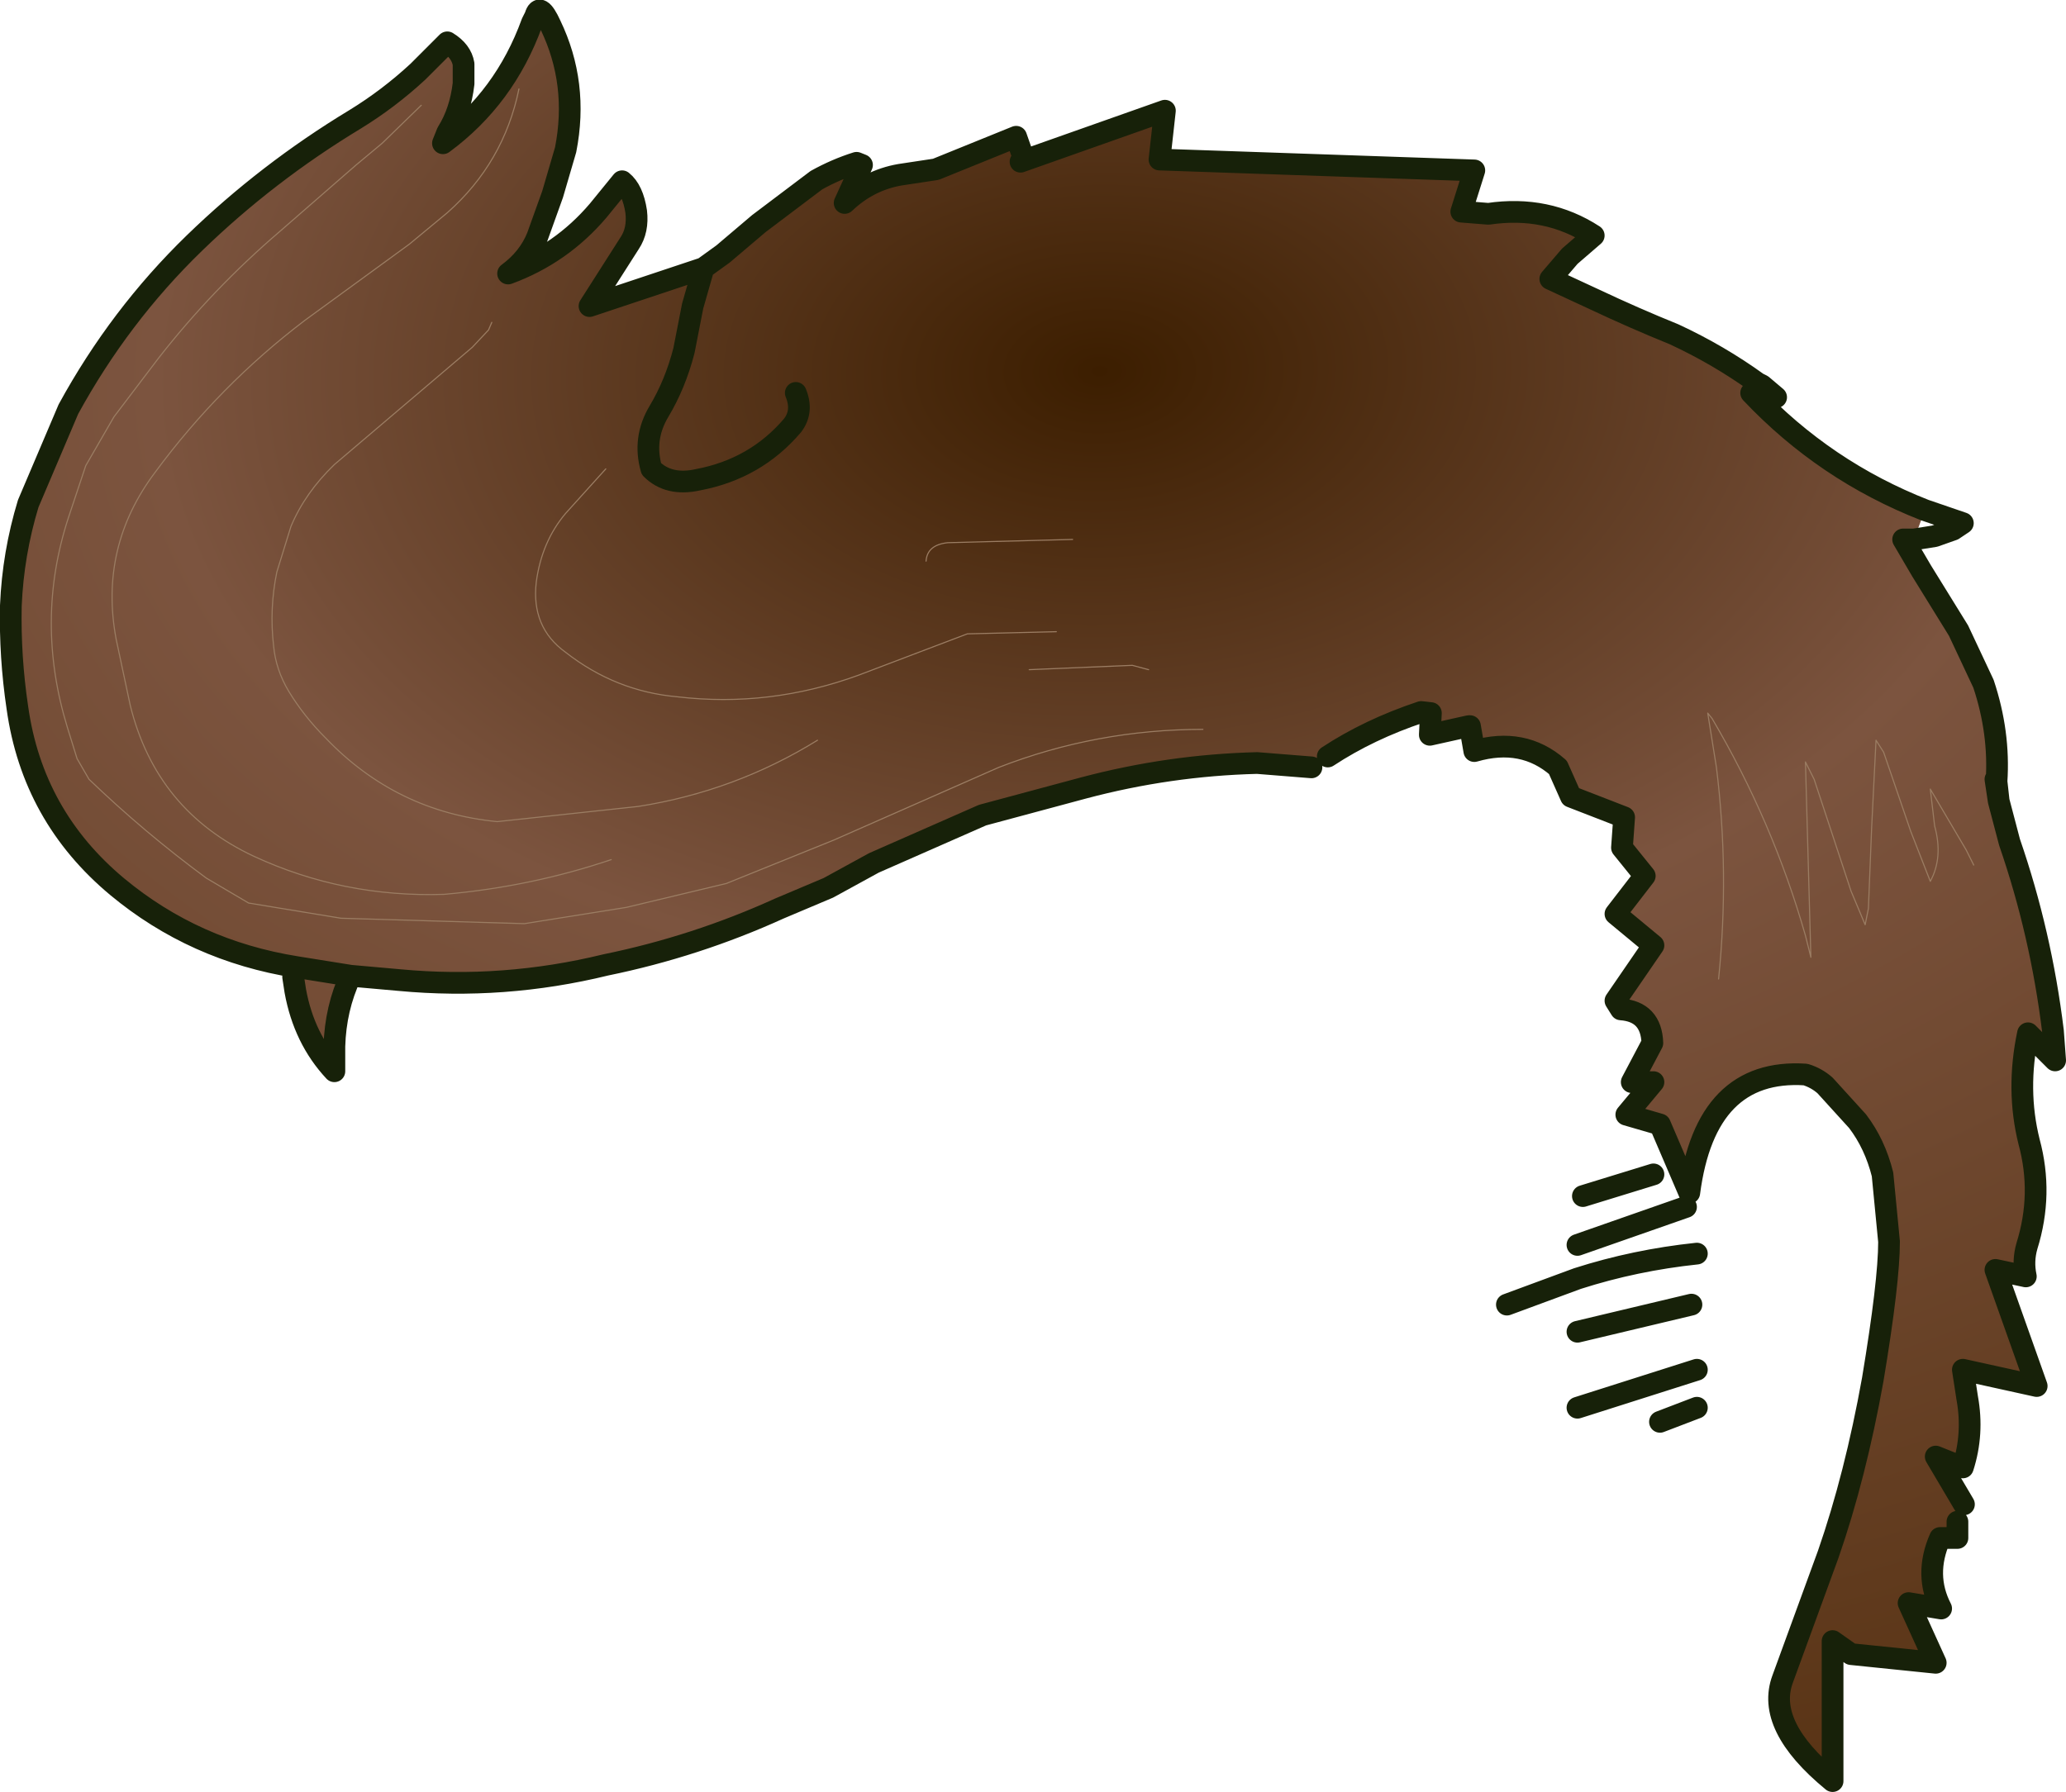 <?xml version="1.0" encoding="UTF-8" standalone="no"?>
<svg xmlns:xlink="http://www.w3.org/1999/xlink" height="82.55px" width="95.15px" xmlns="http://www.w3.org/2000/svg">
  <g transform="matrix(1.0, 0.0, 0.0, 1.0, 49.65, 48.6)">
    <path d="M-17.25 -36.25 L-16.35 -36.9 -14.7 -38.3 -12.05 -40.3 Q-11.15 -40.8 -10.2 -41.1 L-9.95 -41.0 -10.75 -39.25 Q-9.65 -40.3 -8.2 -40.55 L-6.55 -40.8 -2.85 -42.3 -2.5 -41.3 -2.65 -41.15 4.0 -43.5 3.75 -41.25 18.25 -40.75 17.65 -38.85 18.9 -38.75 Q21.6 -39.15 23.75 -37.75 L22.65 -36.8 21.75 -35.75 23.8 -34.8 Q25.6 -33.95 27.45 -33.2 29.5 -32.25 31.3 -30.95 L31.0 -30.5 Q34.4 -26.9 39.0 -25.1 L38.5 -23.75 38.0 -23.75 38.85 -22.3 40.55 -19.55 41.7 -17.1 Q42.45 -14.85 42.3 -12.6 L42.25 -12.7 42.4 -11.7 42.9 -9.8 Q44.35 -5.6 44.9 -1.1 L43.75 -1.0 Q43.2 1.6 43.8 4.0 44.45 6.4 43.7 8.8 43.5 9.5 43.65 10.2 L42.25 9.9 44.15 15.25 40.75 14.5 40.95 15.8 Q41.25 17.45 40.75 19.0 L39.5 18.5 40.8 20.7 40.5 21.5 40.5 22.25 39.7 22.25 Q38.95 23.95 39.75 25.5 L38.25 25.25 39.5 28.0 35.6 27.6 34.75 27.0 34.75 33.45 Q31.65 30.9 32.45 28.75 L34.55 23.0 Q35.8 19.4 36.6 14.95 37.35 10.45 37.35 8.6 L37.05 5.5 Q36.7 4.1 35.9 3.05 L34.4 1.4 Q34.0 1.05 33.5 0.9 28.9 0.6 28.15 6.35 L26.8 3.2 25.25 2.75 26.5 1.25 25.5 1.25 26.45 -0.55 Q26.4 -2.0 25.0 -2.1 L24.75 -2.5 26.5 -5.05 24.75 -6.5 26.1 -8.25 25.05 -9.55 25.15 -10.95 22.7 -11.9 22.1 -13.25 Q20.5 -14.65 18.25 -14.0 L18.05 -15.15 18.0 -15.15 16.2 -14.75 16.25 -15.75 15.8 -15.8 Q13.4 -15.0 11.5 -13.75 L10.75 -13.25 8.25 -13.45 Q4.2 -13.35 0.25 -12.3 L-4.4 -11.05 -9.4 -8.85 -11.5 -7.7 -13.75 -6.75 Q-17.6 -5.0 -21.75 -4.15 -26.45 -3.0 -31.25 -3.45 L-33.5 -3.65 Q-34.2 -2.15 -34.25 -0.4 L-34.25 0.75 Q-35.65 -0.75 -36.05 -2.95 L-36.15 -3.6 -36.0 -4.05 Q-40.7 -4.8 -44.25 -7.75 -48.15 -11.0 -48.85 -16.0 -49.2 -18.35 -49.15 -20.7 -49.05 -23.1 -48.35 -25.4 L-46.5 -29.75 Q-44.15 -34.05 -40.7 -37.4 -37.35 -40.65 -33.3 -43.1 -31.75 -44.05 -30.4 -45.3 L-29.05 -46.65 Q-28.4 -46.25 -28.3 -45.65 L-28.3 -44.75 Q-28.45 -43.45 -29.05 -42.5 L-29.25 -42.0 Q-26.4 -44.1 -25.15 -47.55 L-24.3 -47.45 Q-23.0 -44.75 -23.6 -41.7 L-24.2 -39.65 -24.9 -37.7 Q-25.3 -36.7 -26.25 -36.0 -23.8 -36.9 -22.1 -38.9 L-21.0 -40.25 Q-20.5 -39.85 -20.35 -38.85 -20.25 -38.0 -20.65 -37.4 L-22.5 -34.5 -17.25 -36.25 -17.75 -34.5 -18.15 -32.45 Q-18.55 -30.9 -19.3 -29.65 -20.05 -28.4 -19.65 -27.0 -18.85 -26.2 -17.5 -26.5 -14.85 -27.0 -13.15 -29.0 -12.65 -29.65 -13.0 -30.5 -12.65 -29.65 -13.15 -29.0 -14.85 -27.0 -17.5 -26.5 -18.85 -26.2 -19.65 -27.0 -20.05 -28.4 -19.3 -29.65 -18.55 -30.9 -18.15 -32.45 L-17.75 -34.5 -17.25 -36.25 M41.25 -8.75 L40.9 -9.45 39.25 -12.25 39.45 -10.55 Q39.85 -9.1 39.25 -8.0 L38.35 -10.3 37.1 -13.95 36.75 -14.5 36.55 -10.5 36.4 -6.75 36.25 -6.0 35.6 -7.55 33.9 -12.7 33.5 -13.5 33.75 -4.5 33.5 -5.5 Q32.0 -10.75 29.2 -15.5 L29.0 -15.75 29.4 -13.25 Q30.0 -8.4 29.5 -3.5 30.0 -8.4 29.4 -13.25 L29.0 -15.75 29.2 -15.5 Q32.0 -10.75 33.5 -5.5 L33.75 -4.5 33.5 -13.5 33.9 -12.7 35.6 -7.55 36.25 -6.0 36.4 -6.75 36.55 -10.5 36.75 -14.5 37.1 -13.95 38.35 -10.3 39.25 -8.0 Q39.85 -9.1 39.45 -10.55 L39.25 -12.25 40.9 -9.45 41.25 -8.75 M3.25 -17.75 L2.5 -17.95 -2.25 -17.75 2.5 -17.95 3.25 -17.75 M-25.75 -44.5 Q-26.45 -41.1 -29.05 -38.8 L-30.8 -37.35 -35.6 -33.85 Q-39.55 -30.85 -42.5 -26.85 -45.1 -23.4 -44.3 -19.15 L-43.65 -16.1 Q-42.45 -11.25 -37.95 -9.15 -33.85 -7.25 -29.2 -7.4 -25.2 -7.75 -21.5 -9.0 -25.2 -7.75 -29.2 -7.4 -33.85 -7.25 -37.95 -9.15 -42.45 -11.25 -43.65 -16.1 L-44.3 -19.15 Q-45.1 -23.4 -42.5 -26.85 -39.55 -30.85 -35.6 -33.85 L-30.8 -37.35 -29.05 -38.8 Q-26.45 -41.1 -25.75 -44.5 M-30.25 -43.75 L-32.05 -42.0 -33.25 -41.0 -36.75 -37.95 Q-39.85 -35.3 -42.35 -32.1 L-44.4 -29.4 -45.7 -27.15 -46.5 -24.75 Q-48.05 -20.0 -46.55 -15.1 L-46.1 -13.65 -45.55 -12.7 Q-43.0 -10.25 -40.15 -8.15 L-38.2 -7.0 -33.95 -6.3 -25.5 -6.05 -20.8 -6.8 -16.2 -7.9 -11.25 -9.9 -3.65 -13.25 Q0.85 -15.0 5.75 -15.0 0.85 -15.0 -3.65 -13.25 L-11.25 -9.9 -16.2 -7.9 -20.8 -6.8 -25.5 -6.05 -33.95 -6.3 -38.2 -7.0 -40.15 -8.15 Q-43.0 -10.25 -45.55 -12.7 L-46.1 -13.65 -46.55 -15.1 Q-48.05 -20.0 -46.5 -24.75 L-45.7 -27.15 -44.4 -29.4 -42.35 -32.1 Q-39.85 -35.3 -36.75 -37.95 L-33.25 -41.0 -32.05 -42.0 -30.25 -43.75 M-27.0 -33.75 L-27.15 -33.4 -27.9 -32.6 -34.25 -27.2 Q-35.6 -25.9 -36.25 -24.35 L-36.9 -22.25 Q-37.25 -20.55 -37.05 -18.85 -36.95 -17.75 -36.35 -16.75 -35.65 -15.6 -34.65 -14.6 -31.4 -11.2 -26.75 -10.75 L-20.25 -11.45 Q-15.8 -12.15 -12.0 -14.5 -15.8 -12.15 -20.25 -11.45 L-26.75 -10.75 Q-31.4 -11.2 -34.65 -14.6 -35.65 -15.6 -36.35 -16.75 -36.95 -17.75 -37.05 -18.85 -37.25 -20.55 -36.9 -22.25 L-36.25 -24.35 Q-35.6 -25.9 -34.25 -27.2 L-27.9 -32.6 -27.15 -33.4 -27.0 -33.75 M-21.75 -27.0 L-23.6 -24.95 Q-24.7 -23.65 -24.95 -21.8 -25.2 -19.7 -23.6 -18.55 -21.3 -16.75 -18.45 -16.5 -14.2 -16.0 -10.1 -17.5 L-5.1 -19.4 -1.0 -19.5 -5.1 -19.4 -10.1 -17.5 Q-14.2 -16.0 -18.45 -16.5 -21.3 -16.75 -23.6 -18.55 -25.2 -19.7 -24.95 -21.8 -24.7 -23.65 -23.6 -24.95 L-21.75 -27.0 M-33.5 -3.65 L-36.0 -4.05 -33.5 -3.65 M-0.25 -23.75 L-6.0 -23.6 Q-6.95 -23.5 -7.0 -22.75 -6.95 -23.5 -6.0 -23.6 L-0.25 -23.75" fill="url(#gradient0)" fill-rule="evenodd" stroke="none"/>
    <path d="M31.3 -30.95 Q29.5 -32.25 27.45 -33.2 25.6 -33.95 23.8 -34.8 L21.75 -35.75 22.65 -36.8 23.75 -37.75 Q21.6 -39.15 18.9 -38.75 L17.65 -38.85 18.25 -40.75 3.75 -41.25 4.0 -43.5 -2.65 -41.15 -2.5 -41.3 -2.85 -42.3 -6.55 -40.8 -8.2 -40.55 Q-9.65 -40.3 -10.75 -39.25 L-9.95 -41.0 -10.2 -41.1 Q-11.15 -40.8 -12.05 -40.3 L-14.7 -38.3 -16.35 -36.9 -17.25 -36.25 -17.75 -34.5 -18.15 -32.45 Q-18.55 -30.9 -19.3 -29.65 -20.05 -28.4 -19.65 -27.0 -18.85 -26.2 -17.5 -26.5 -14.85 -27.0 -13.15 -29.0 -12.65 -29.65 -13.0 -30.5 M31.0 -30.5 L32.15 -30.3 31.5 -30.85 31.3 -30.95 M31.0 -30.5 Q34.4 -26.9 39.0 -25.1 L40.75 -24.5 40.3 -24.2 39.45 -23.9 38.5 -23.75 38.0 -23.75 38.85 -22.3 40.55 -19.55 41.7 -17.1 Q42.45 -14.85 42.3 -12.6 L42.4 -11.7 42.9 -9.8 Q44.35 -5.6 44.9 -1.1 L45.0 0.25 43.75 -1.0 Q43.2 1.6 43.8 4.0 44.45 6.4 43.7 8.8 43.5 9.5 43.65 10.2 L42.25 9.9 44.15 15.25 40.75 14.5 40.95 15.8 Q41.25 17.45 40.75 19.0 L39.5 18.5 40.8 20.7 M40.5 21.5 L40.5 22.25 39.7 22.25 Q38.95 23.95 39.75 25.5 L38.25 25.25 39.5 28.0 35.6 27.6 34.75 27.0 34.75 33.45 Q31.65 30.9 32.45 28.75 L34.55 23.0 Q35.8 19.4 36.6 14.95 37.35 10.45 37.35 8.6 L37.05 5.5 Q36.7 4.1 35.9 3.05 L34.4 1.4 Q34.0 1.05 33.5 0.9 28.9 0.6 28.15 6.35 L26.8 3.2 25.25 2.75 26.5 1.25 25.5 1.25 26.45 -0.55 Q26.4 -2.0 25.0 -2.1 L24.75 -2.5 26.5 -5.05 24.75 -6.5 26.1 -8.25 25.05 -9.55 25.15 -10.95 22.7 -11.9 22.1 -13.25 Q20.5 -14.65 18.25 -14.0 L18.05 -15.15 18.0 -15.15 16.2 -14.75 16.25 -15.75 15.8 -15.8 Q13.4 -15.0 11.5 -13.75 M10.75 -13.25 L8.25 -13.45 Q4.2 -13.35 0.25 -12.3 L-4.4 -11.05 -9.4 -8.85 -11.5 -7.7 -13.75 -6.75 Q-17.6 -5.0 -21.75 -4.15 -26.45 -3.0 -31.25 -3.45 L-33.5 -3.65 Q-34.2 -2.15 -34.25 -0.4 L-34.25 0.75 Q-35.65 -0.75 -36.05 -2.95 L-36.15 -3.6 -36.0 -4.05 Q-40.7 -4.8 -44.25 -7.75 -48.15 -11.0 -48.85 -16.0 -49.2 -18.35 -49.15 -20.7 -49.05 -23.1 -48.35 -25.4 L-46.5 -29.75 Q-44.15 -34.05 -40.7 -37.4 -37.35 -40.65 -33.3 -43.1 -31.75 -44.05 -30.4 -45.3 L-29.05 -46.65 Q-28.4 -46.25 -28.3 -45.65 L-28.3 -44.75 Q-28.45 -43.45 -29.05 -42.5 L-29.25 -42.0 Q-26.4 -44.1 -25.15 -47.55 L-25.0 -47.85 Q-24.8 -48.55 -24.3 -47.45 -23.0 -44.75 -23.6 -41.7 L-24.2 -39.65 -24.9 -37.7 Q-25.3 -36.7 -26.25 -36.0 -23.8 -36.9 -22.1 -38.9 L-21.0 -40.25 Q-20.5 -39.85 -20.35 -38.85 -20.25 -38.0 -20.65 -37.4 L-22.5 -34.5 -17.25 -36.25 M42.4 -11.7 L42.25 -12.7 42.3 -12.6 M28.0 7.0 L23.0 8.75 M28.5 9.15 Q25.65 9.45 23.0 10.3 L19.75 11.5 M26.5 5.5 L23.25 6.5 M28.5 14.5 L23.0 16.25 M28.5 16.25 L26.8 16.9 M28.25 11.5 L23.0 12.75 M-36.0 -4.05 L-33.5 -3.65" fill="none" stroke="#172109" stroke-linecap="round" stroke-linejoin="round" stroke-width="1.0"/>
    <path d="M-2.25 -17.75 L2.5 -17.95 3.25 -17.75 M29.5 -3.5 Q30.0 -8.4 29.4 -13.25 L29.0 -15.75 29.2 -15.5 Q32.0 -10.75 33.5 -5.5 L33.75 -4.5 33.5 -13.5 33.9 -12.7 35.6 -7.55 36.25 -6.0 36.4 -6.75 36.55 -10.5 36.75 -14.5 37.1 -13.95 38.35 -10.3 39.25 -8.0 Q39.85 -9.1 39.45 -10.55 L39.25 -12.25 40.9 -9.45 41.25 -8.75 M5.75 -15.0 Q0.85 -15.0 -3.65 -13.25 L-11.25 -9.9 -16.2 -7.9 -20.8 -6.8 -25.5 -6.05 -33.95 -6.3 -38.2 -7.0 -40.15 -8.15 Q-43.0 -10.25 -45.55 -12.7 L-46.1 -13.65 -46.55 -15.1 Q-48.05 -20.0 -46.5 -24.75 L-45.7 -27.15 -44.4 -29.4 -42.35 -32.1 Q-39.85 -35.3 -36.75 -37.95 L-33.25 -41.0 -32.05 -42.0 -30.25 -43.75 M-21.5 -9.0 Q-25.2 -7.75 -29.2 -7.4 -33.85 -7.25 -37.95 -9.15 -42.45 -11.25 -43.65 -16.1 L-44.3 -19.15 Q-45.1 -23.4 -42.5 -26.85 -39.55 -30.85 -35.6 -33.85 L-30.8 -37.35 -29.05 -38.8 Q-26.45 -41.1 -25.75 -44.5 M-1.0 -19.5 L-5.1 -19.4 -10.1 -17.5 Q-14.2 -16.0 -18.45 -16.5 -21.3 -16.75 -23.6 -18.55 -25.2 -19.7 -24.95 -21.8 -24.7 -23.65 -23.6 -24.95 L-21.75 -27.0 M-12.0 -14.5 Q-15.8 -12.15 -20.25 -11.45 L-26.75 -10.75 Q-31.4 -11.2 -34.65 -14.6 -35.65 -15.6 -36.35 -16.75 -36.95 -17.75 -37.05 -18.85 -37.25 -20.55 -36.9 -22.25 L-36.25 -24.35 Q-35.6 -25.9 -34.25 -27.2 L-27.9 -32.6 -27.15 -33.4 -27.0 -33.75 M-7.0 -22.75 Q-6.95 -23.5 -6.0 -23.6 L-0.25 -23.75" fill="none" stroke="#9b7d63" stroke-linecap="round" stroke-linejoin="round" stroke-width="0.05"/>
  </g>
  <defs>
    <radialGradient cx="0" cy="0" gradientTransform="matrix(0.003, 0.108, -0.167, 0.004, 1.0, -31.5)" gradientUnits="userSpaceOnUse" id="gradient0" r="819.2" spreadMethod="pad">
      <stop offset="0.0" stop-color="#3c1e00"/>
      <stop offset="0.318" stop-color="#7c543f"/>
      <stop offset="1.0" stop-color="#482400"/>
    </radialGradient>
  </defs>
</svg>
